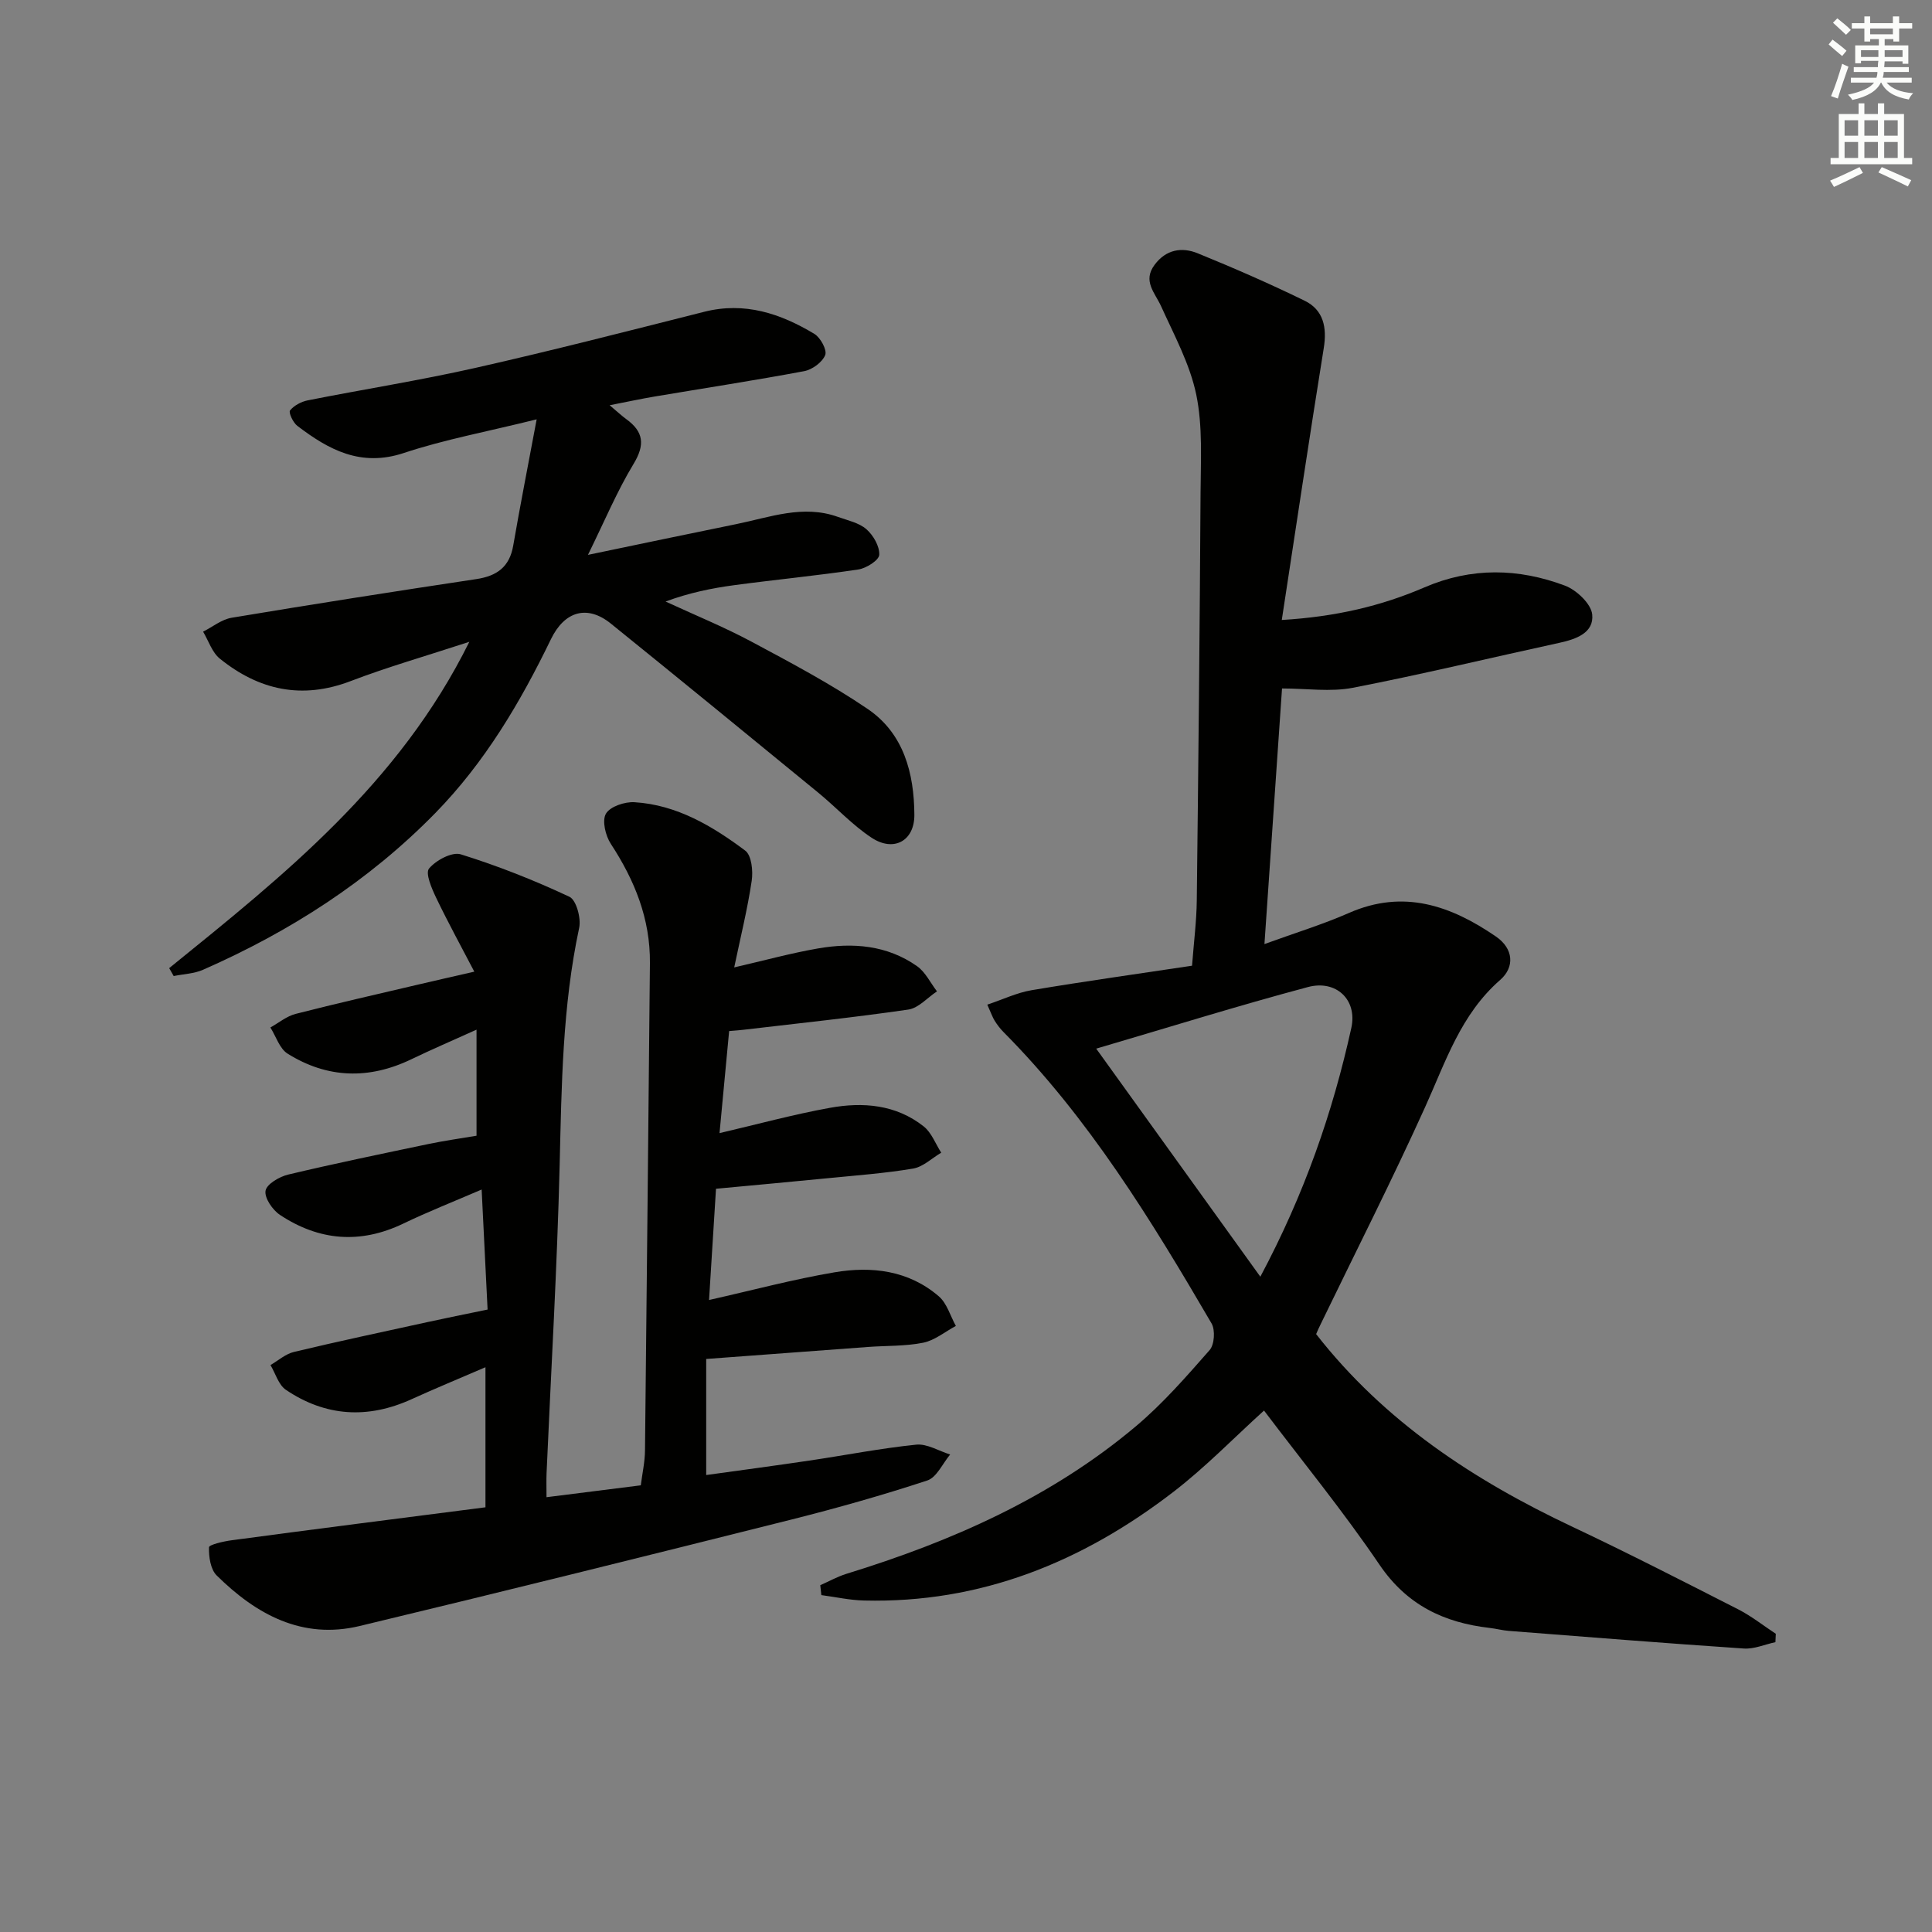 <svg enable-background="new 0 0 400 400" viewBox="0 0 400 400" xmlns="http://www.w3.org/2000/svg"><rect x="0" y="0" width="400" height="400" fill="#808080" stroke="none"/><g fill="#010100"><path d="m272.49 276.21c14.17 18.14 32.63 30.25 53.03 39.88 11.57 5.46 22.96 11.3 34.36 17.11 2.74 1.4 5.2 3.36 7.78 5.06-.03.58-.06 1.15-.08 1.73-2.18.47-4.39 1.46-6.53 1.32-16.23-1.09-32.44-2.39-48.65-3.65-1.32-.1-2.62-.46-3.94-.61-9.51-1.09-17.18-4.73-22.87-13.12-7.45-10.99-15.89-21.31-23.89-31.89-6.24 5.65-12.14 11.75-18.79 16.86-18.81 14.48-39.87 23.07-64.03 22.47-2.95-.07-5.88-.73-8.83-1.12-.07-.68-.15-1.37-.22-2.05 1.81-.8 3.55-1.78 5.42-2.36 21.77-6.7 42.37-15.77 59.94-30.56 5.57-4.69 10.43-10.27 15.25-15.76 1-1.14 1.19-4.16.4-5.52-12.5-21.41-25.44-42.55-43.06-60.31-.7-.7-1.31-1.51-1.84-2.35-.43-.68-.69-1.47-1.53-3.34 3.24-1.08 6.13-2.48 9.18-2.99 10.94-1.84 21.92-3.37 33.21-5.07.38-4.97.93-9.22.98-13.48.33-28.13.62-56.25.78-84.38.04-6.81.47-13.81-.89-20.39-1.32-6.33-4.57-12.3-7.28-18.29-1.29-2.83-3.86-5.21-1.34-8.58 2.36-3.17 5.63-3.72 8.92-2.38 7.48 3.05 14.89 6.28 22.14 9.82 3.91 1.91 4.65 5.53 3.96 9.81-2.97 18.46-5.73 36.96-8.69 56.29 11.2-.67 20.6-2.9 29.54-6.75 9.74-4.2 19.47-3.97 29.09-.36 2.39.9 5.42 3.76 5.64 5.97.39 3.81-3.34 5.12-6.8 5.87-14.26 3.1-28.45 6.53-42.77 9.31-4.61.89-9.54.14-14.65.14-1.19 17.31-2.38 34.65-3.64 52.92 6.37-2.32 12.07-4.06 17.49-6.44 11.3-4.97 21.1-1.53 30.44 4.88 3.66 2.51 3.91 6.34.88 8.98-8.17 7.13-11.29 16.93-15.53 26.3-6.84 15.12-14.36 29.93-21.59 44.87-.38.74-.7 1.5-.99 2.16zm-11.55-11.88c9.16-17.19 14.98-34.03 18.84-51.52 1.28-5.83-3.15-10.01-8.99-8.45-14.5 3.87-28.84 8.35-43.83 12.75 11.39 15.83 22.38 31.11 33.98 47.22z"/><path d="m100.51 312.07c0-9.7 0-18.78 0-29-5.43 2.34-10.42 4.4-15.32 6.63-9.06 4.12-17.8 3.59-26.01-1.96-1.52-1.03-2.14-3.38-3.18-5.12 1.61-.93 3.11-2.3 4.84-2.71 9.18-2.2 18.42-4.16 27.64-6.18 3.86-.85 7.74-1.62 12.47-2.6-.38-7.66-.78-15.72-1.23-24.85-5.8 2.5-11.11 4.59-16.24 7.06-8.9 4.27-17.41 3.55-25.49-1.79-1.55-1.02-3.27-3.52-3.01-5.02.23-1.38 2.88-2.92 4.7-3.35 9.67-2.3 19.41-4.31 29.15-6.35 3.22-.67 6.48-1.12 9.83-1.69 0-6.98 0-13.9 0-21.96-4.95 2.24-9.27 4.09-13.5 6.13-8.77 4.22-17.39 3.98-25.61-1.16-1.67-1.04-2.4-3.57-3.57-5.42 1.74-.97 3.38-2.35 5.25-2.82 8.51-2.18 17.08-4.12 25.63-6.13 3.35-.79 6.7-1.54 11.34-2.61-2.61-5.01-5.4-10.09-7.9-15.3-.92-1.92-2.28-5.08-1.47-6.05 1.42-1.71 4.76-3.5 6.57-2.94 7.68 2.39 15.22 5.37 22.5 8.79 1.42.67 2.44 4.45 2.01 6.44-3.47 16.22-3.64 32.64-4.04 49.11-.52 21.27-1.78 42.52-2.71 63.78-.06 1.46-.01 2.93-.01 4.98 6.63-.83 12.82-1.61 19.52-2.46.3-2.42.85-4.82.87-7.23.38-33.62.68-67.25 1.02-100.87.09-9.17-3.15-17.15-8.09-24.7-1.11-1.69-1.86-4.81-1.02-6.25.86-1.49 3.91-2.51 5.92-2.38 8.77.54 16.12 4.94 22.92 10.02 1.32.98 1.65 4.23 1.34 6.27-.87 5.84-2.3 11.6-3.62 17.91 6.14-1.41 11.68-2.94 17.32-3.92 7.22-1.26 14.34-.7 20.54 3.67 1.73 1.22 2.76 3.44 4.12 5.21-1.97 1.3-3.82 3.46-5.93 3.77-11.33 1.65-22.73 2.84-34.1 4.18-.81.1-1.62.15-3 .27-.67 7.14-1.34 14.19-1.99 21.13 7.83-1.83 15.27-3.86 22.82-5.23 6.87-1.25 13.72-.7 19.46 3.85 1.62 1.29 2.44 3.6 3.62 5.43-1.93 1.14-3.75 2.94-5.82 3.29-5.88.99-11.87 1.42-17.82 2.01-7.4.73-14.8 1.4-22.99 2.17-.47 7.58-.97 15.56-1.44 23.03 8.99-2.02 17.41-4.28 25.97-5.73 7.72-1.31 15.37-.4 21.6 4.97 1.69 1.45 2.38 4.06 3.53 6.13-2.24 1.2-4.36 2.98-6.74 3.47-3.71.75-7.6.6-11.41.88-10.9.8-21.8 1.62-33.54 2.49v24.03c6.77-.94 14.06-1.91 21.34-2.99 7.38-1.09 14.72-2.54 22.14-3.3 2.25-.23 4.68 1.31 7.03 2.04-1.56 1.85-2.78 4.74-4.74 5.38-9.27 3.05-18.68 5.71-28.14 8.09-29.77 7.47-59.55 14.88-89.39 22.04-11.89 2.85-21.42-2.4-29.59-10.47-1.28-1.27-1.65-3.87-1.59-5.83.01-.54 3.03-1.24 4.72-1.46 17.45-2.34 34.88-4.55 52.52-6.82z"/><path d="m35.03 200.44c23.66-19.17 47.56-38.12 62.14-67.56-9.01 2.95-16.93 5.21-24.59 8.14-10.08 3.85-18.97 1.87-27.05-4.64-1.62-1.3-2.35-3.7-3.48-5.6 1.96-.99 3.83-2.53 5.9-2.88 16.86-2.81 33.74-5.46 50.64-8 4.29-.64 6.91-2.51 7.67-6.96 1.43-8.27 3.05-16.5 4.85-26.12-10.33 2.57-19.12 4.18-27.51 6.97-8.89 2.95-15.54-.66-22.05-5.63-.88-.67-1.84-2.76-1.5-3.18.82-1.03 2.32-1.82 3.66-2.09 11.56-2.29 23.22-4.13 34.71-6.72 15.86-3.58 31.62-7.64 47.39-11.62 8.38-2.12 15.8.37 22.8 4.58 1.26.76 2.66 3.34 2.24 4.38-.59 1.48-2.67 3.01-4.33 3.33-10.28 1.93-20.63 3.51-30.94 5.25-2.87.48-5.71 1.1-9.36 1.81 1.68 1.41 2.5 2.19 3.42 2.86 3.62 2.62 3.95 5.31 1.52 9.31-3.41 5.63-5.97 11.78-9.43 18.81 11.02-2.29 20.86-4.37 30.72-6.37 6.94-1.41 13.82-4.09 21.04-1.49 2.03.73 4.36 1.21 5.89 2.55 1.43 1.25 2.75 3.54 2.66 5.3-.06 1.12-2.67 2.78-4.31 3.03-8.53 1.28-17.13 2.1-25.69 3.25-4.71.63-9.38 1.59-14.24 3.39 5.93 2.75 12.01 5.22 17.77 8.3 8.17 4.37 16.42 8.74 24.07 13.94 7.48 5.08 9.62 13.31 9.67 21.93.03 5.39-4.27 7.76-8.86 4.73-3.99-2.63-7.3-6.26-11.03-9.32-14.29-11.71-28.59-23.42-42.96-35.02-4.87-3.93-9.57-2.58-12.39 3.23-6.34 13.09-13.69 25.52-23.94 36-13.8 14.1-30.11 24.54-48.09 32.45-1.86.82-4.05.88-6.08 1.3-.31-.55-.62-1.09-.93-1.64z"/></g><path d="m378.6 9.2.8-1c.9.7 1.9 1.4 2.9 2.3l-.9 1.1c-1.1-.9-2-1.7-2.8-2.4zm.5 10.7c.9-2.1 1.6-4.3 2.3-6.7.4.2.8.4 1.3.6-.7 2.1-1.5 4.2-2.2 6.6zm.4-15.2.9-.9c1 .8 2 1.6 2.8 2.4l-1 1c-1-.9-1.9-1.8-2.7-2.5zm12.5-1.3h1.2v1.4h2.7v1.1h-2.7v2.7h-1.2v-.5h-1.8v1.3h4.9v3.8h-1.2v-.5h-3.7c0 .4-.1.9-.1 1.2h5.1v1h-5.2c0 .5-.1.9-.2 1.2h6v1h-5.2c1.1 1.3 2.9 2 5.5 2.2-.4.4-.7.8-.9 1.3-2.9-.5-4.8-1.6-5.7-3.5h-.1c-.8 1.7-2.7 2.9-5.9 3.6-.2-.4-.6-.8-.9-1.1 2.8-.6 4.6-1.4 5.4-2.5h-4.8v-1h5.3c.1-.3.2-.7.2-1.2h-4.9v-1h5c0-.4 0-.8.1-1.3h-3.6v.5h-1.2v-3.7h4.9v-1.3h-1.8v.5h-1.2v-2.7h-2.6v-1.1h2.6v-1.4h1.2v1.4h4.7v-1.4zm-6.7 8.4h3.6c0-.4 0-.9 0-1.4h-3.6zm1.9-4.7h4.7v-1.2h-4.7zm6.7 3.3h-3.7v1.4h3.7z" fill="#fbfcfa"/><path d="m384.7 21.4h1.3v2.2h2.8v-2.2h1.3v2.2h4.1v9.1h1.7v1.3h-16.9v-1.3h1.7v-9.1h4.1v-2.2zm.3 13.2.7 1.2c-1.8.9-3.8 1.9-6 2.9-.2-.4-.5-.8-.8-1.3 2.4-1 4.4-2 6.1-2.8zm-3.1-6.5h2.8v-3.2h-2.8zm0 4.6h2.8v-3.3h-2.8zm4.1-4.6h2.8v-3.2h-2.8zm0 4.6h2.8v-3.3h-2.8v3.2zm3.6 1.9c2.1.9 4.1 1.8 6.1 2.7l-.7 1.3c-2.2-1.1-4.2-2-6.1-2.9zm3.3-9.7h-2.8v3.2h2.8zm-2.8 7.8h2.8v-3.3h-2.8z" fill="#fbfcfa"/></svg>